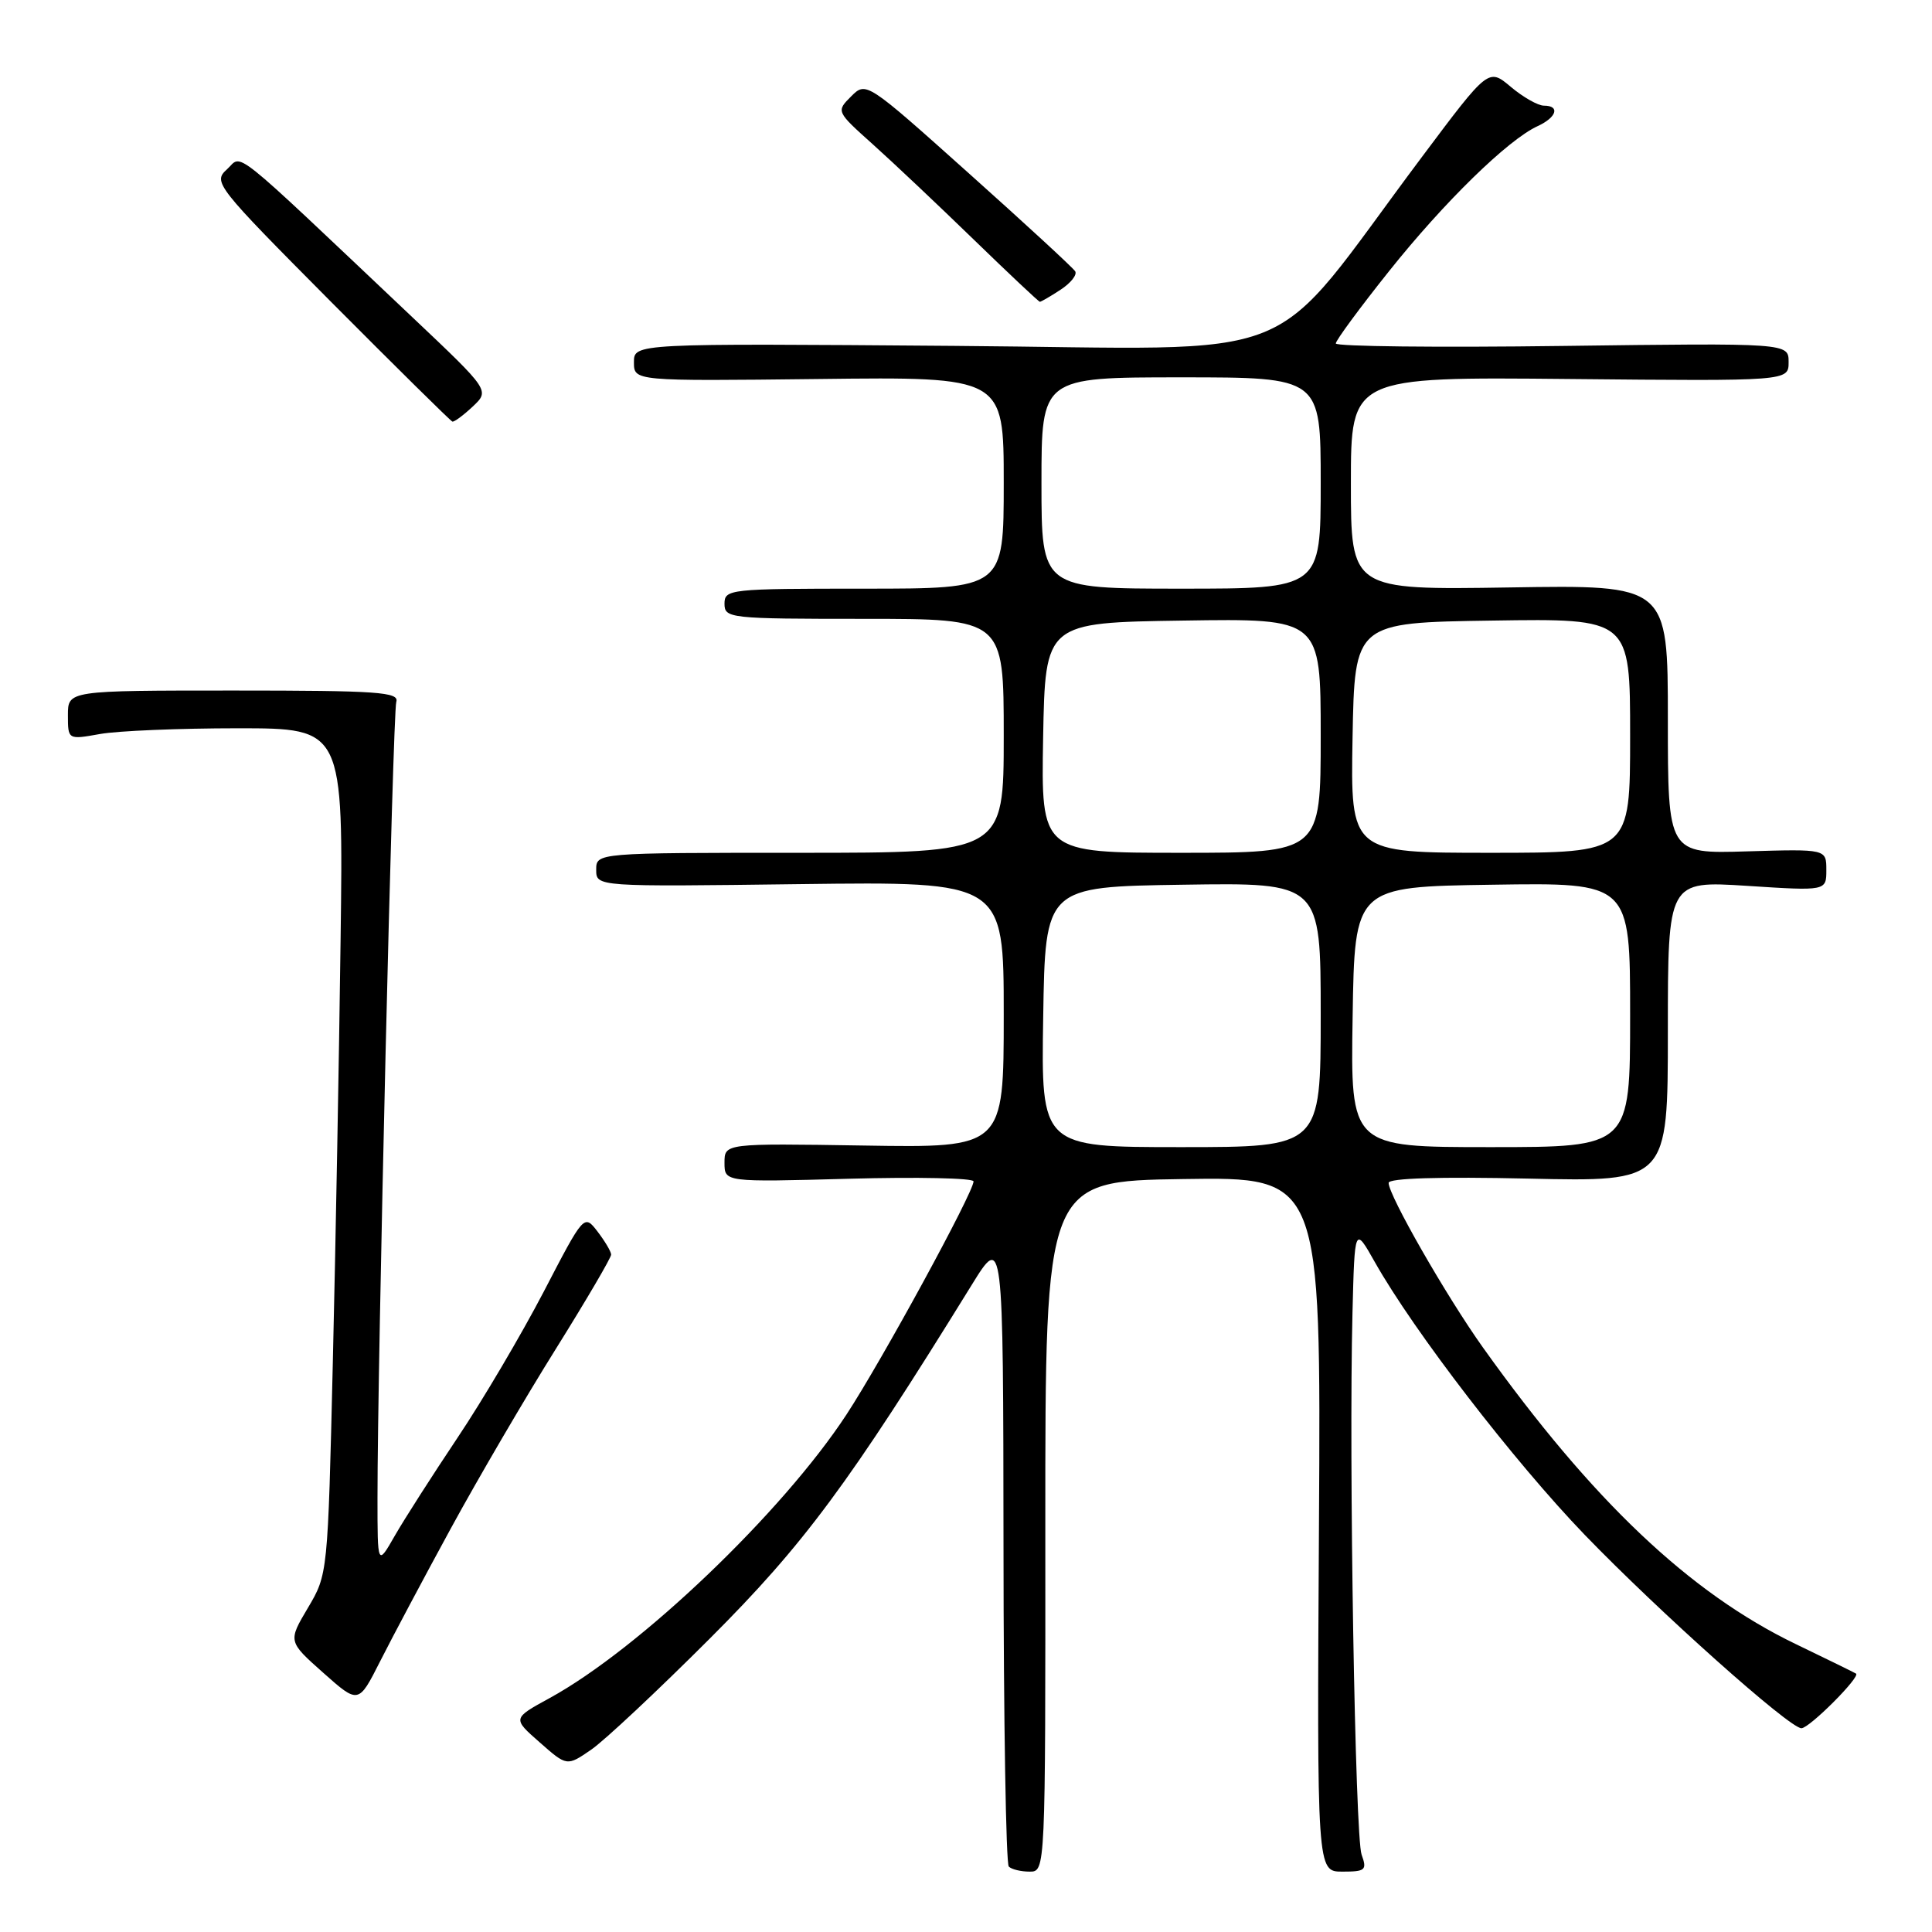 <?xml version="1.0" encoding="UTF-8" standalone="no"?>
<!DOCTYPE svg PUBLIC "-//W3C//DTD SVG 1.1//EN" "http://www.w3.org/Graphics/SVG/1.1/DTD/svg11.dtd" >
<svg xmlns="http://www.w3.org/2000/svg" xmlns:xlink="http://www.w3.org/1999/xlink" version="1.1" viewBox="0 0 256 256">
 <g >
 <path fill="currentColor"
d=" M 138.51 202.25 C 138.50 156.50 138.50 156.50 156.77 156.23 C 175.04 155.95 175.04 155.95 174.77 201.98 C 174.50 248.00 174.50 248.00 177.87 248.00 C 180.93 248.00 181.16 247.80 180.42 245.75 C 179.56 243.38 178.72 193.57 179.21 174.00 C 179.50 162.50 179.50 162.50 182.16 167.21 C 187.36 176.43 200.61 193.64 209.98 203.37 C 219.82 213.56 237.11 229.00 238.70 229.00 C 239.75 229.00 246.58 222.16 245.93 221.76 C 245.69 221.61 242.10 219.85 237.95 217.85 C 223.90 211.08 210.96 198.82 196.49 178.54 C 191.67 171.78 184.00 158.40 184.00 156.74 C 184.00 156.11 190.76 155.91 202.50 156.17 C 221.00 156.59 221.00 156.59 221.00 136.65 C 221.00 116.71 221.00 116.71 231.50 117.38 C 242.00 118.06 242.00 118.06 242.00 115.28 C 242.00 112.50 242.00 112.50 231.50 112.81 C 221.00 113.13 221.00 113.13 221.00 95.31 C 221.00 77.50 221.00 77.50 200.00 77.84 C 179.00 78.17 179.00 78.17 179.00 64.06 C 179.00 49.94 179.00 49.94 208.00 50.22 C 237.00 50.50 237.00 50.50 237.00 47.98 C 237.00 45.45 237.00 45.45 207.00 45.84 C 190.50 46.06 177.00 45.91 177.00 45.51 C 177.00 45.11 180.17 40.80 184.05 35.94 C 191.35 26.78 199.84 18.49 203.75 16.71 C 206.27 15.55 206.75 14.00 204.58 14.00 C 203.79 14.00 201.82 12.88 200.19 11.51 C 197.23 9.02 197.23 9.02 188.44 20.76 C 167.24 49.05 174.30 46.19 126.40 45.83 C 84.00 45.50 84.00 45.50 84.00 48.00 C 84.00 50.50 84.00 50.50 108.50 50.22 C 133.00 49.93 133.00 49.93 133.00 63.97 C 133.00 78.00 133.00 78.00 114.50 78.00 C 96.67 78.00 96.00 78.07 96.00 80.00 C 96.00 81.93 96.67 82.00 114.50 82.00 C 133.00 82.00 133.00 82.00 133.00 97.50 C 133.00 113.00 133.00 113.00 106.00 113.00 C 79.00 113.00 79.00 113.00 79.00 115.25 C 79.00 117.50 79.00 117.50 106.00 117.15 C 133.00 116.81 133.00 116.81 133.00 134.45 C 133.00 152.09 133.00 152.09 114.50 151.79 C 96.00 151.50 96.00 151.50 96.00 154.07 C 96.00 156.64 96.00 156.64 112.50 156.19 C 121.58 155.94 129.00 156.10 129.00 156.54 C 129.00 157.99 116.86 180.27 112.16 187.44 C 103.65 200.43 84.74 218.49 72.82 225.01 C 67.90 227.70 67.90 227.70 71.51 230.87 C 75.12 234.05 75.12 234.05 78.31 231.86 C 80.07 230.66 87.16 224.01 94.08 217.09 C 106.55 204.62 112.44 196.67 128.72 170.32 C 132.93 163.50 132.93 163.50 132.97 205.08 C 132.98 227.95 133.30 246.97 133.67 247.33 C 134.03 247.70 135.28 248.00 136.43 248.00 C 138.53 248.00 138.53 248.00 138.51 202.25 Z  M 59.75 202.50 C 63.35 195.90 69.60 185.21 73.65 178.74 C 77.69 172.27 80.99 166.64 80.98 166.24 C 80.97 165.83 80.15 164.46 79.18 163.19 C 77.39 160.87 77.39 160.87 72.03 171.19 C 69.07 176.86 63.95 185.55 60.63 190.50 C 57.32 195.45 53.57 201.30 52.31 203.50 C 50.02 207.50 50.02 207.50 50.02 198.50 C 50.01 180.80 52.05 94.47 52.51 93.00 C 52.92 91.70 50.08 91.50 30.99 91.50 C 9.00 91.50 9.00 91.50 9.00 94.76 C 9.00 98.02 9.00 98.02 13.25 97.26 C 15.59 96.84 23.80 96.50 31.50 96.50 C 45.50 96.50 45.50 96.50 45.13 124.50 C 44.93 139.90 44.47 165.12 44.10 180.55 C 43.44 208.53 43.43 208.62 40.80 213.05 C 38.16 217.50 38.16 217.50 42.83 221.65 C 47.50 225.80 47.50 225.80 50.36 220.15 C 51.93 217.04 56.15 209.10 59.75 202.50 Z  M 62.64 53.87 C 64.90 51.74 64.90 51.74 54.70 42.09 C 29.94 18.67 32.22 20.49 30.07 22.44 C 28.20 24.13 28.59 24.62 43.82 39.95 C 52.45 48.62 59.70 55.78 59.94 55.86 C 60.18 55.94 61.39 55.04 62.64 53.87 Z  M 140.53 38.39 C 141.88 37.51 142.75 36.41 142.47 35.95 C 142.19 35.49 135.84 29.64 128.36 22.95 C 114.79 10.80 114.77 10.79 112.78 12.77 C 110.79 14.76 110.80 14.77 115.65 19.12 C 118.32 21.51 124.33 27.19 129.00 31.72 C 133.68 36.26 137.63 39.98 137.79 39.99 C 137.94 39.99 139.18 39.28 140.53 38.39 Z  M 138.23 134.75 C 138.50 117.50 138.50 117.50 156.75 117.23 C 175.00 116.95 175.00 116.95 175.00 134.48 C 175.00 152.00 175.00 152.00 156.48 152.00 C 137.95 152.00 137.95 152.00 138.23 134.75 Z  M 179.23 134.75 C 179.50 117.50 179.50 117.50 197.75 117.23 C 216.00 116.95 216.00 116.95 216.00 134.48 C 216.00 152.00 216.00 152.00 197.48 152.00 C 178.95 152.00 178.95 152.00 179.23 134.75 Z  M 138.22 97.75 C 138.50 82.50 138.50 82.50 156.75 82.23 C 175.00 81.95 175.00 81.95 175.00 97.48 C 175.00 113.00 175.00 113.00 156.47 113.00 C 137.95 113.00 137.95 113.00 138.22 97.75 Z  M 179.22 97.75 C 179.50 82.50 179.50 82.50 197.75 82.23 C 216.00 81.95 216.00 81.95 216.00 97.48 C 216.00 113.00 216.00 113.00 197.47 113.00 C 178.95 113.00 178.95 113.00 179.22 97.75 Z  M 138.00 64.00 C 138.00 50.00 138.00 50.00 156.50 50.00 C 175.00 50.00 175.00 50.00 175.00 64.00 C 175.00 78.00 175.00 78.00 156.50 78.00 C 138.00 78.00 138.00 78.00 138.00 64.00 Z "/>
</g>
</svg>